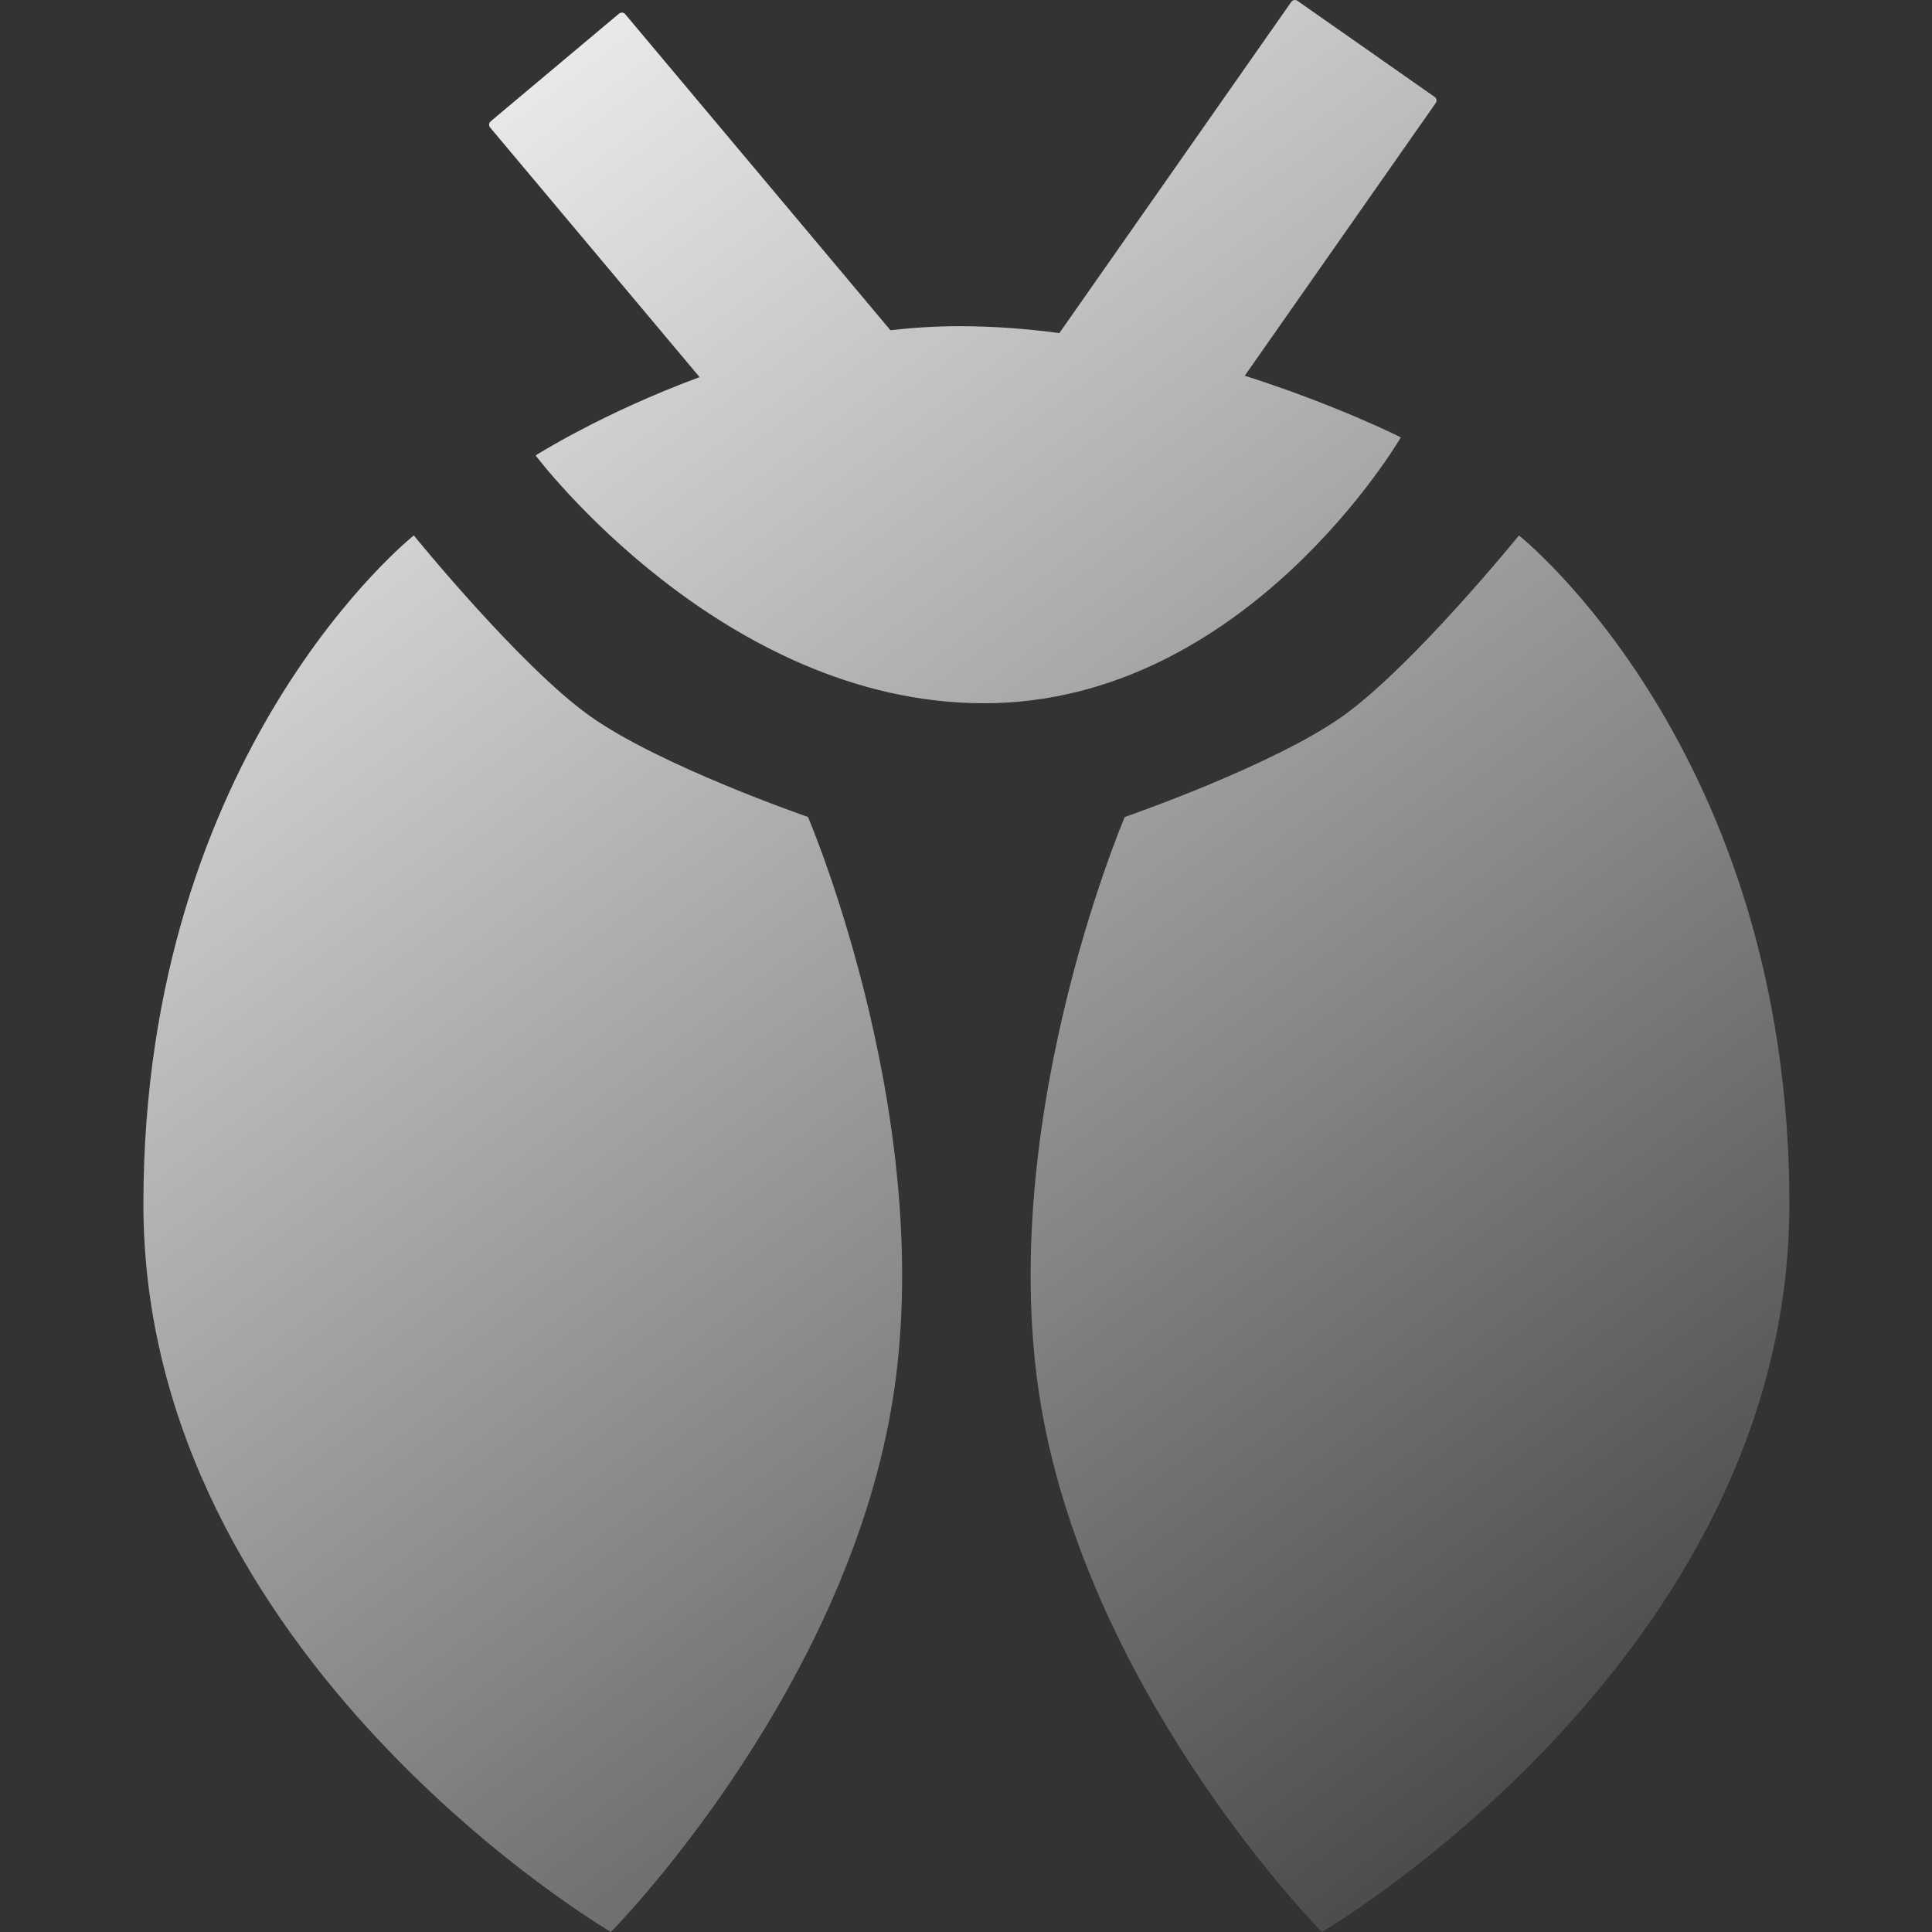 <svg width="94" height="94" viewBox="0 0 94 94" fill="none" xmlns="http://www.w3.org/2000/svg">
<rect x="0" y="0" width="94" height="94" fill="#333333" stroke="none"/>
<path fill-rule="evenodd" clip-rule="evenodd" d="M62.825 0.093C62.894 -0.005 63.028 -0.029 63.126 0.04L69.8 4.713C69.898 4.781 69.922 4.916 69.853 5.014L60.564 18.28C65.08 19.723 68.157 21.28 68.157 21.28C68.157 21.28 60.636 34.216 47.88 34.216C35.124 34.216 26.06 22.159 26.06 22.159C26.06 22.159 29.274 20.108 34.038 18.349L23.849 6.206C23.772 6.114 23.784 5.978 23.875 5.902L30.117 0.664C30.209 0.588 30.345 0.599 30.421 0.691L43.323 16.066C44.427 15.941 45.553 15.871 46.688 15.871C48.321 15.871 49.951 15.995 51.543 16.206L62.825 0.093ZM65.349 34.829C68.753 32.397 73.904 26.052 73.904 26.052C73.904 26.052 87.061 36.478 87.061 58.586C87.061 80.693 64.315 93.999 64.315 93.999C64.315 93.999 53.447 83.024 50.779 69.111C48.111 55.198 54.725 39.749 54.725 39.749C54.725 39.749 61.945 37.26 65.349 34.829V34.829ZM28.689 34.829C25.285 32.397 20.134 26.052 20.134 26.052C20.134 26.052 6.977 36.478 6.977 58.586C6.977 80.693 29.723 93.999 29.723 93.999C29.723 93.999 40.591 83.024 43.259 69.111C45.927 55.198 39.312 39.749 39.312 39.749C39.312 39.749 32.093 37.26 28.689 34.829V34.829Z" fill="url(#paint0_linear_1403_5608)"/>
<defs>
<linearGradient id="paint0_linear_1403_5608" x1="-1.039" y1="7.049" x2="73.587" y2="106.616" gradientUnits="userSpaceOnUse">
<stop stop-color="white"/>
<stop offset="1" stop-color="white" stop-opacity="0"/>
</linearGradient>
</defs>
</svg>
